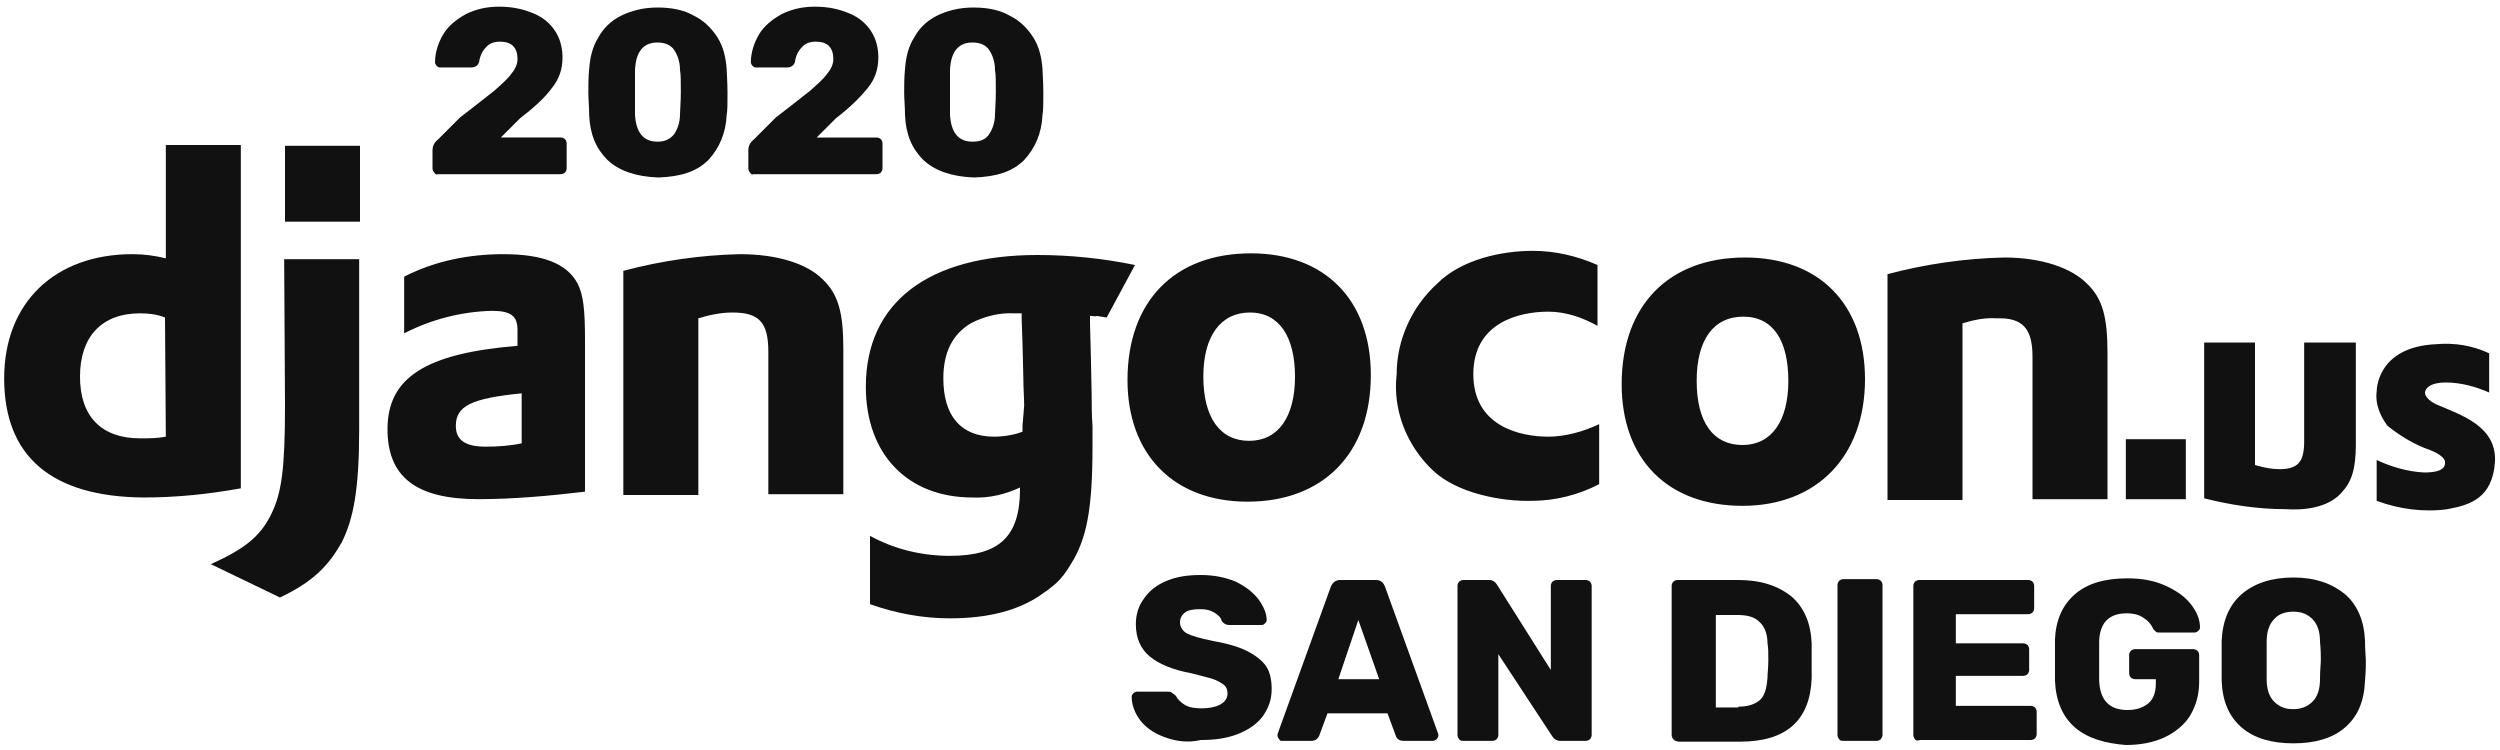 <?xml version="1.0" encoding="utf-8"?>
<!-- Generator: Adobe Illustrator 24.0.0, SVG Export Plug-In . SVG Version: 6.00 Build 0)  -->
<svg version="1.1" id="Layer_1" xmlns="http://www.w3.org/2000/svg" xmlns:xlink="http://www.w3.org/1999/xlink" x="0px" y="0px"
	 viewBox="0 0 300 90" enable-background="new 0 0 300 90" xml:space="preserve">
<g>
	<g>
		<g>
			<g>
				<path fill="#111111" d="M34.2,17.5h9v9.1h-9V17.5z M28.9,17.4h-9V31c-1.2-0.3-2.6-0.5-4-0.5c-9.3,0-15.4,5.8-15.4,14.9
					c0,9.4,5.7,14.2,16.7,14.3c4,0,7.8-0.4,11.7-1.1V17.4z M19.9,52.4c-1,0.2-2,0.2-3.1,0.2c-4.6,0-7.2-2.6-7.2-7.4s2.6-7.6,7.2-7.6
					c1,0,2,0.1,3,0.5L19.9,52.4z"/>
				<path fill="#111111" d="M34.2,48.6c0,7.7-0.4,10.6-1.7,13.2c-1.3,2.6-3.2,4.1-7.2,5.9l8.3,4c4-1.9,5.8-3.8,7.4-6.6
					c1.4-2.8,2.1-6.3,2.1-13.5V31.1h-9L34.2,48.6L34.2,48.6z M60.4,30.5c-4.1,0-8.2,0.8-11.9,2.7V40c3.3-1.7,6.9-2.6,10.5-2.7
					c2.3,0,3.1,0.6,3.1,2.3v1.9c-11,0.9-15.6,3.8-15.6,10c0,5.7,3.4,8.4,10.9,8.4c4.2,0,8.6-0.4,12.8-0.9V40.8
					c0-3.7-0.2-5.4-0.9-6.8C68,31.6,65.1,30.5,60.4,30.5z M62.6,53.2c-1.4,0.3-2.9,0.4-4.3,0.4c-2.5,0-3.6-0.8-3.6-2.5
					c0-2.4,1.9-3.3,7.9-3.9V53.2z M149.7,60.2c9,0,14.8-5.7,14.8-15.2c0-9-5.5-14.6-14.4-14.6c-9.1,0-14.8,5.7-14.8,15.2
					C135.3,54.5,140.8,60.2,149.7,60.2z M150,37.5c3.5,0,5.4,2.9,5.4,7.7s-2,7.7-5.5,7.7c-3.5,0-5.5-2.8-5.5-7.7
					S146.5,37.5,150,37.5L150,37.5z M136.2,31.8c-3.9-0.8-7.8-1.2-11.7-1.2c-13.1,0-20.6,5.7-20.6,15.8c0,8.1,5,13.3,12.8,13.3
					c2,0.1,4-0.4,5.7-1.2v0.2c0,5.7-2.5,8-8.4,8c-3.4,0-6.7-0.8-9.6-2.4v8.2c3.1,1.1,6.3,1.7,9.6,1.7c4.7,0,8.5-1,11.3-3.1
					c0.5-0.3,0.9-0.7,1.3-1c0.8-0.7,1.3-1.4,1.9-2.4c1.9-3,2.6-6.6,2.6-14.1v-2.5c-0.1-1.2-0.1-2.5-0.1-3.7l-0.1-4.8l-0.1-3.8v-0.9
					c1.8,0.2-0.4-0.2,2,0.2L136.2,31.8L136.2,31.8z M122.7,51.1v0.7c-1,0.4-2.3,0.6-3.4,0.6c-4,0-6.1-2.5-6.1-7
					c0-3.1,1.1-5.3,3.3-6.6c1.5-0.8,3.4-1.3,5.2-1.2h0.9v0.7l0.1,2.9l0.1,4.1c0,1.2,0.1,2.5,0.1,3.4L122.7,51.1z M88.8,30.5
					c-4.7,0.1-9.5,0.8-14,2v26.9h9V38.2c1.3-0.4,2.7-0.7,4.1-0.7c3.2,0,4.3,1.2,4.3,4.7v17.1h9V41.9c0-4.4-0.6-6.6-2.5-8.4
					C96.9,31.7,93.4,30.5,88.8,30.5L88.8,30.5z M223.8,45.5c0-9-5.5-14.6-14.4-14.6c-9.1,0-14.8,5.7-14.8,15.2
					c0,9,5.5,14.6,14.5,14.6C218,60.7,223.8,54.8,223.8,45.5L223.8,45.5z M203.6,45.7c0-4.9,2-7.7,5.6-7.7c3.6,0,5.4,2.9,5.4,7.7
					s-2,7.7-5.5,7.7S203.6,50.7,203.6,45.7L203.6,45.7z M243.9,42.8v17.1h9V42.4c0-4.4-0.6-6.6-2.5-8.4c-1.8-1.8-5.3-3.1-9.9-3.1
					c-4.7,0.1-9.5,0.8-14,2V60h9V38.8c1.3-0.4,2.7-0.7,4.1-0.6C242.7,38.1,243.9,39.4,243.9,42.8L243.9,42.8z M281,59.1
					c1.2-1.3,1.7-2.8,1.7-5.8V41.1h-6.2V53c0,2.5-0.8,3.3-3,3.3c-0.9,0-1.9-0.2-2.9-0.5V41.1h-6.1v18.7c3.2,0.8,6.4,1.3,9.8,1.3
					C277.3,61.3,279.7,60.6,281,59.1z M172,56.5c2.9,2.7,8.2,3.7,11.8,3.6c2.8,0,5.6-0.7,8.1-2v-7.2c-1.9,0.9-4.1,1.5-6.1,1.5
					c-3.5,0-9-1.3-9-7.5s5.5-7.5,9-7.5c2.1,0,4.1,0.7,5.9,1.7v-7.3c-2.5-1.1-5.1-1.7-7.8-1.7c-3.6,0-8.5,1-11.4,3.9
					c-3.1,2.8-4.9,6.8-4.9,10.9C167.1,49.2,168.8,53.5,172,56.5L172,56.5z M292.3,48.5c-1.4-0.7-1.3-1.4-1.3-1.4s0-1.2,2.5-1.2
					c1.8,0,3.6,0.5,5.2,1.2v-4.7c-1.9-0.9-4.1-1.3-6.3-1.1c-7.3,0.3-7.2,5.7-7.2,5.7c-0.2,1.4,0.4,2.9,1.3,4.1
					c1.5,1.2,3.3,2.3,5.1,2.9c1.3,0.5,1.8,1.1,1.8,1.4c0,0.3,0.2,1.3-2.5,1.3c-2-0.1-4-0.7-5.7-1.5v4.9c2.7,1,5.7,1.4,8.5,1
					c2.7-0.5,5.4-1.3,5.7-5.7C299.6,51.1,295.3,49.8,292.3,48.5L292.3,48.5z M255.1,52.7h7.2v7.2h-7.2L255.1,52.7L255.1,52.7z"/>
			</g>
		</g>
	</g>
	<g>
		<path fill="#111111" d="M52.1,20.7c-0.1-0.1-0.2-0.3-0.2-0.5v-2.1c0-0.6,0.2-1,0.7-1.4l2.6-2.6c1.8-1.4,3.1-2.4,4.1-3.2
			c0.9-0.8,1.6-1.4,2.1-2.1c0.5-0.6,0.7-1.2,0.7-1.7c0-1.4-0.7-2.1-2.1-2.1c-0.7,0-1.3,0.2-1.7,0.7c-0.4,0.4-0.7,1-0.8,1.7
			c-0.1,0.4-0.4,0.7-1,0.7h-3.7c-0.2,0-0.3-0.1-0.4-0.2c-0.1-0.1-0.2-0.3-0.2-0.4c0-1.2,0.4-2.4,1-3.4c0.6-1,1.6-1.8,2.7-2.4
			c1.2-0.6,2.5-0.9,4-0.9c1.6,0,2.9,0.3,4.1,0.8c1.2,0.5,2,1.2,2.6,2.1c0.6,0.9,0.9,2,0.9,3.2c0,1.4-0.4,2.6-1.3,3.7
			c-0.8,1.1-2.1,2.3-3.8,3.6l-2.3,2.3h7.2c0.2,0,0.4,0.1,0.5,0.2c0.1,0.1,0.2,0.3,0.2,0.5v3c0,0.2-0.1,0.4-0.2,0.5
			c-0.1,0.1-0.3,0.2-0.5,0.2H52.6C52.4,21,52.2,20.9,52.1,20.7z"/>
		<path fill="#111111" d="M72.9,19.2c-1.4-1.4-2.1-3.1-2.2-5.4c0-1-0.1-1.9-0.1-2.7c0-0.8,0-1.8,0.1-2.8c0.1-1.4,0.4-2.7,1.1-3.8
			c0.6-1.1,1.5-2,2.7-2.6c1.2-0.6,2.7-1,4.4-1s3.2,0.3,4.4,1c1.2,0.6,2.1,1.5,2.8,2.6s1,2.4,1.1,3.8c0,0.5,0.1,1.5,0.1,2.8
			c0,1.3,0,2.2-0.1,2.7c-0.1,2.2-0.9,4-2.2,5.4c-1.4,1.4-3.3,2-6,2.1C76.3,21.2,74.3,20.5,72.9,19.2z M80.9,16.1
			c0.4-0.6,0.7-1.4,0.7-2.4c0-0.5,0.1-1.4,0.1-2.7c0-1.2,0-2.1-0.1-2.6c0-1-0.3-1.8-0.7-2.4c-0.4-0.6-1.1-0.9-2-0.9
			c-1.7,0-2.6,1.1-2.7,3.3c0,0.5,0,1.4,0,2.6c0,1.2,0,2.1,0,2.7c0.1,2.2,1,3.3,2.7,3.3C79.8,17,80.4,16.7,80.9,16.1z"/>
		<path fill="#111111" d="M90,20.7c-0.1-0.1-0.2-0.3-0.2-0.5v-2.1c0-0.6,0.2-1,0.7-1.4l2.6-2.6c1.8-1.4,3.1-2.4,4.1-3.2
			c0.9-0.8,1.6-1.4,2.1-2.1c0.5-0.6,0.7-1.2,0.7-1.7c0-1.4-0.7-2.1-2.1-2.1c-0.7,0-1.3,0.2-1.7,0.7c-0.4,0.4-0.7,1-0.8,1.7
			c-0.1,0.4-0.4,0.7-1,0.7h-3.7c-0.2,0-0.3-0.1-0.4-0.2c-0.1-0.1-0.2-0.3-0.2-0.4c0-1.2,0.4-2.4,1-3.4c0.6-1,1.6-1.8,2.7-2.4
			c1.2-0.6,2.5-0.9,4-0.9c1.6,0,2.9,0.3,4.1,0.8c1.2,0.5,2,1.2,2.6,2.1c0.6,0.9,0.9,2,0.9,3.2c0,1.4-0.4,2.6-1.3,3.7
			s-2.1,2.3-3.8,3.6L98,16.5h7.2c0.2,0,0.4,0.1,0.5,0.2c0.1,0.1,0.2,0.3,0.2,0.5v3c0,0.2-0.1,0.4-0.2,0.5c-0.1,0.1-0.3,0.2-0.5,0.2
			H90.4C90.3,21,90.1,20.9,90,20.7z"/>
		<path fill="#111111" d="M110.8,19.2c-1.4-1.4-2.1-3.1-2.2-5.4c0-1-0.1-1.9-0.1-2.7c0-0.8,0-1.8,0.1-2.8c0.1-1.4,0.4-2.7,1.1-3.8
			c0.6-1.1,1.5-2,2.7-2.6c1.2-0.6,2.7-1,4.4-1s3.2,0.3,4.4,1c1.2,0.6,2.1,1.5,2.8,2.6s1,2.4,1.1,3.8c0,0.5,0.1,1.5,0.1,2.8
			c0,1.3,0,2.2-0.1,2.7c-0.1,2.2-0.9,4-2.2,5.4c-1.4,1.4-3.3,2-6,2.1C114.2,21.2,112.2,20.5,110.8,19.2z M118.7,16.1
			c0.4-0.6,0.7-1.4,0.7-2.4c0-0.5,0.1-1.4,0.1-2.7c0-1.2,0-2.1-0.1-2.6c0-1-0.3-1.8-0.7-2.4c-0.4-0.6-1.1-0.9-2-0.9
			c-1.7,0-2.6,1.1-2.7,3.3c0,0.5,0,1.4,0,2.6c0,1.2,0,2.1,0,2.7c0.1,2.2,1,3.3,2.7,3.3C117.7,17,118.3,16.7,118.7,16.1z"/>
	</g>
	<g>
		<path fill="#111111" d="M139.6,88.4c-1.3-0.5-2.2-1.2-2.8-2c-0.6-0.8-1-1.8-1-2.8c0-0.2,0.1-0.3,0.2-0.4c0.1-0.1,0.3-0.2,0.4-0.2
			h3.7c0.2,0,0.4,0,0.5,0.1c0.1,0.1,0.3,0.2,0.5,0.4c0.2,0.4,0.6,0.8,1.1,1.1c0.5,0.3,1.2,0.4,2,0.4c1,0,1.8-0.2,2.3-0.5
			c0.5-0.3,0.8-0.7,0.8-1.3c0-0.4-0.1-0.7-0.4-1c-0.3-0.2-0.7-0.5-1.3-0.7s-1.5-0.4-2.6-0.7c-2.2-0.4-3.9-1.1-5-2
			c-1.1-0.9-1.7-2.2-1.7-3.9c0-1.1,0.3-2.2,1-3.1c0.6-0.9,1.5-1.6,2.7-2.1c1.2-0.5,2.5-0.7,4.1-0.7c1.6,0,3,0.3,4.2,0.8
			c1.2,0.6,2.1,1.3,2.7,2.1c0.6,0.8,1,1.7,1,2.5c0,0.2-0.1,0.3-0.2,0.4c-0.1,0.1-0.2,0.2-0.4,0.2h-3.9c-0.4,0-0.7-0.2-0.9-0.5
			c-0.1-0.4-0.4-0.7-0.9-1c-0.5-0.3-1-0.4-1.7-0.4c-0.8,0-1.4,0.1-1.8,0.4c-0.4,0.3-0.6,0.7-0.6,1.2c0,0.5,0.3,1,0.8,1.3
			c0.6,0.3,1.6,0.6,3.1,0.9c1.7,0.3,3.1,0.7,4.1,1.2c1,0.5,1.8,1.1,2.3,1.8c0.5,0.7,0.7,1.7,0.7,2.8c0,1.3-0.4,2.3-1.1,3.3
			c-0.7,0.9-1.7,1.6-3,2.1c-1.3,0.5-2.7,0.7-4.4,0.7C142.4,89.2,140.9,88.9,139.6,88.4z"/>
		<path fill="#111111" d="M153.5,88.7c-0.1-0.1-0.2-0.3-0.2-0.4c0-0.1,0-0.2,0-0.2l6.4-17.7c0.2-0.5,0.6-0.8,1.1-0.8h4.3
			c0.6,0,0.9,0.3,1.1,0.8l6.4,17.7c0,0.1,0,0.1,0,0.2c0,0.1-0.1,0.3-0.2,0.4c-0.1,0.1-0.3,0.2-0.4,0.2h-3.6c-0.4,0-0.8-0.2-0.9-0.6
			l-1-2.7h-7.2l-1,2.7c-0.2,0.4-0.5,0.6-0.9,0.6h-3.6C153.7,88.9,153.6,88.9,153.5,88.7z M160.6,81.5h4.9l-2.5-7.1L160.6,81.5z"/>
		<path fill="#111111" d="M175.1,88.7c-0.1-0.1-0.2-0.3-0.2-0.5V70.3c0-0.2,0.1-0.4,0.2-0.5c0.1-0.1,0.3-0.2,0.5-0.2h3.1
			c0.4,0,0.7,0.2,0.9,0.5l6.5,10.3V70.3c0-0.2,0.1-0.4,0.2-0.5c0.1-0.1,0.3-0.2,0.5-0.2h3.5c0.2,0,0.4,0.1,0.5,0.2
			c0.1,0.1,0.2,0.3,0.2,0.5v17.9c0,0.2-0.1,0.4-0.2,0.5c-0.1,0.1-0.3,0.2-0.5,0.2h-3.1c-0.4,0-0.7-0.2-0.9-0.5l-6.5-9.9v9.7
			c0,0.2-0.1,0.4-0.2,0.5c-0.1,0.1-0.3,0.2-0.5,0.2h-3.5C175.4,88.9,175.2,88.9,175.1,88.7z"/>
		<path fill="#111111" d="M200.8,88.7c-0.1-0.1-0.2-0.3-0.2-0.5V70.3c0-0.2,0.1-0.4,0.2-0.5c0.1-0.1,0.3-0.2,0.5-0.2h7.3
			c2.7,0,4.8,0.7,6.4,2c1.5,1.3,2.3,3.2,2.4,5.6c0,0.5,0,1.2,0,2.1c0,0.9,0,1.6,0,2.1c-0.2,5.1-3.1,7.6-8.6,7.6h-7.4
			C201.1,88.9,200.9,88.9,200.8,88.7z M208.6,84.8c1.2,0,2-0.3,2.6-0.8c0.6-0.6,0.8-1.4,0.9-2.7c0-0.5,0.1-1.2,0.1-2.1
			c0-0.8,0-1.5-0.1-2c0-1.2-0.4-2.1-1-2.6c-0.6-0.6-1.5-0.8-2.6-0.8h-2.6v11.1H208.6z"/>
		<path fill="#111111" d="M220.7,88.7c-0.1-0.1-0.2-0.3-0.2-0.5v-18c0-0.2,0.1-0.4,0.2-0.5c0.1-0.1,0.3-0.2,0.5-0.2h4
			c0.2,0,0.4,0.1,0.5,0.2c0.1,0.1,0.2,0.3,0.2,0.5v18c0,0.2-0.1,0.3-0.2,0.5c-0.1,0.1-0.3,0.2-0.5,0.2h-4
			C221,88.9,220.8,88.9,220.7,88.7z"/>
		<path fill="#111111" d="M229.8,88.7c-0.1-0.1-0.2-0.3-0.2-0.5V70.3c0-0.2,0.1-0.4,0.2-0.5c0.1-0.1,0.3-0.2,0.5-0.2h13.1
			c0.2,0,0.4,0.1,0.5,0.2c0.1,0.1,0.2,0.3,0.2,0.5V73c0,0.2-0.1,0.4-0.2,0.5c-0.1,0.1-0.3,0.2-0.5,0.2h-8.7v3.5h8.1
			c0.2,0,0.4,0.1,0.5,0.2c0.1,0.1,0.2,0.3,0.2,0.5v2.5c0,0.2-0.1,0.4-0.2,0.5c-0.1,0.1-0.3,0.2-0.5,0.2h-8.1v3.6h9
			c0.2,0,0.4,0.1,0.5,0.2c0.1,0.1,0.2,0.3,0.2,0.5v2.7c0,0.2-0.1,0.4-0.2,0.5c-0.1,0.1-0.3,0.2-0.5,0.2h-13.3
			C230.1,88.9,229.9,88.9,229.8,88.7z"/>
		<path fill="#111111" d="M249,87.3c-1.5-1.3-2.3-3.2-2.4-5.6c0-0.5,0-1.4,0-2.5c0-1.2,0-2,0-2.5c0.1-2.3,0.9-4.1,2.4-5.4
			c1.5-1.3,3.6-1.9,6.3-1.9c1.8,0,3.3,0.3,4.6,0.9c1.3,0.6,2.3,1.3,3,2.2c0.7,0.9,1.1,1.8,1.1,2.8c0,0.2-0.1,0.3-0.2,0.4
			c-0.1,0.1-0.3,0.2-0.4,0.2h-4.3c-0.2,0-0.3,0-0.4-0.1c-0.1-0.1-0.2-0.2-0.3-0.3c-0.2-0.5-0.6-1-1.1-1.3c-0.5-0.4-1.2-0.6-2.1-0.6
			c-2.1,0-3.2,1.1-3.3,3.3c0,0.5,0,1.3,0,2.4c0,1.1,0,1.9,0,2.4c0.1,2.3,1.2,3.5,3.4,3.5c1.1,0,1.9-0.3,2.5-0.8
			c0.6-0.5,0.9-1.3,0.9-2.4v-0.5h-2.5c-0.2,0-0.4-0.1-0.5-0.2c-0.1-0.1-0.2-0.3-0.2-0.5v-2.2c0-0.2,0.1-0.4,0.2-0.5
			c0.1-0.1,0.3-0.2,0.5-0.2h7c0.2,0,0.4,0.1,0.5,0.2c0.1,0.1,0.2,0.3,0.2,0.5v3.2c0,1.6-0.4,2.9-1.1,4.1c-0.7,1.1-1.8,2-3.1,2.6
			c-1.3,0.6-2.9,0.9-4.6,0.9C252.6,89.2,250.5,88.6,249,87.3z"/>
		<path fill="#111111" d="M269,87.3c-1.5-1.3-2.3-3.1-2.4-5.6c0-0.5,0-1.3,0-2.4c0-1.1,0-1.9,0-2.4c0.1-2.4,0.9-4.3,2.4-5.6
			c1.5-1.3,3.6-2,6.2-2c2.6,0,4.6,0.7,6.2,2c1.5,1.3,2.3,3.2,2.4,5.6c0,1.1,0.1,1.9,0.1,2.4c0,0.6,0,1.3-0.1,2.4
			c-0.1,2.5-0.9,4.3-2.4,5.6c-1.5,1.3-3.6,1.9-6.2,1.9C272.6,89.2,270.5,88.6,269,87.3z M277.5,84.2c0.6-0.6,0.9-1.5,0.9-2.7
			c0-1.1,0.1-1.8,0.1-2.3s0-1.2-0.1-2.2c0-1.2-0.3-2.1-0.9-2.7c-0.6-0.6-1.3-0.9-2.3-0.9c-1,0-1.8,0.3-2.3,0.9
			c-0.6,0.6-0.9,1.5-0.9,2.7c0,0.5,0,1.3,0,2.2c0,1,0,1.8,0,2.3c0,1.2,0.3,2.1,0.9,2.7c0.6,0.6,1.3,0.9,2.3,0.9
			C276.1,85.1,276.9,84.8,277.5,84.2z"/>
	</g>
</g>
</svg>
